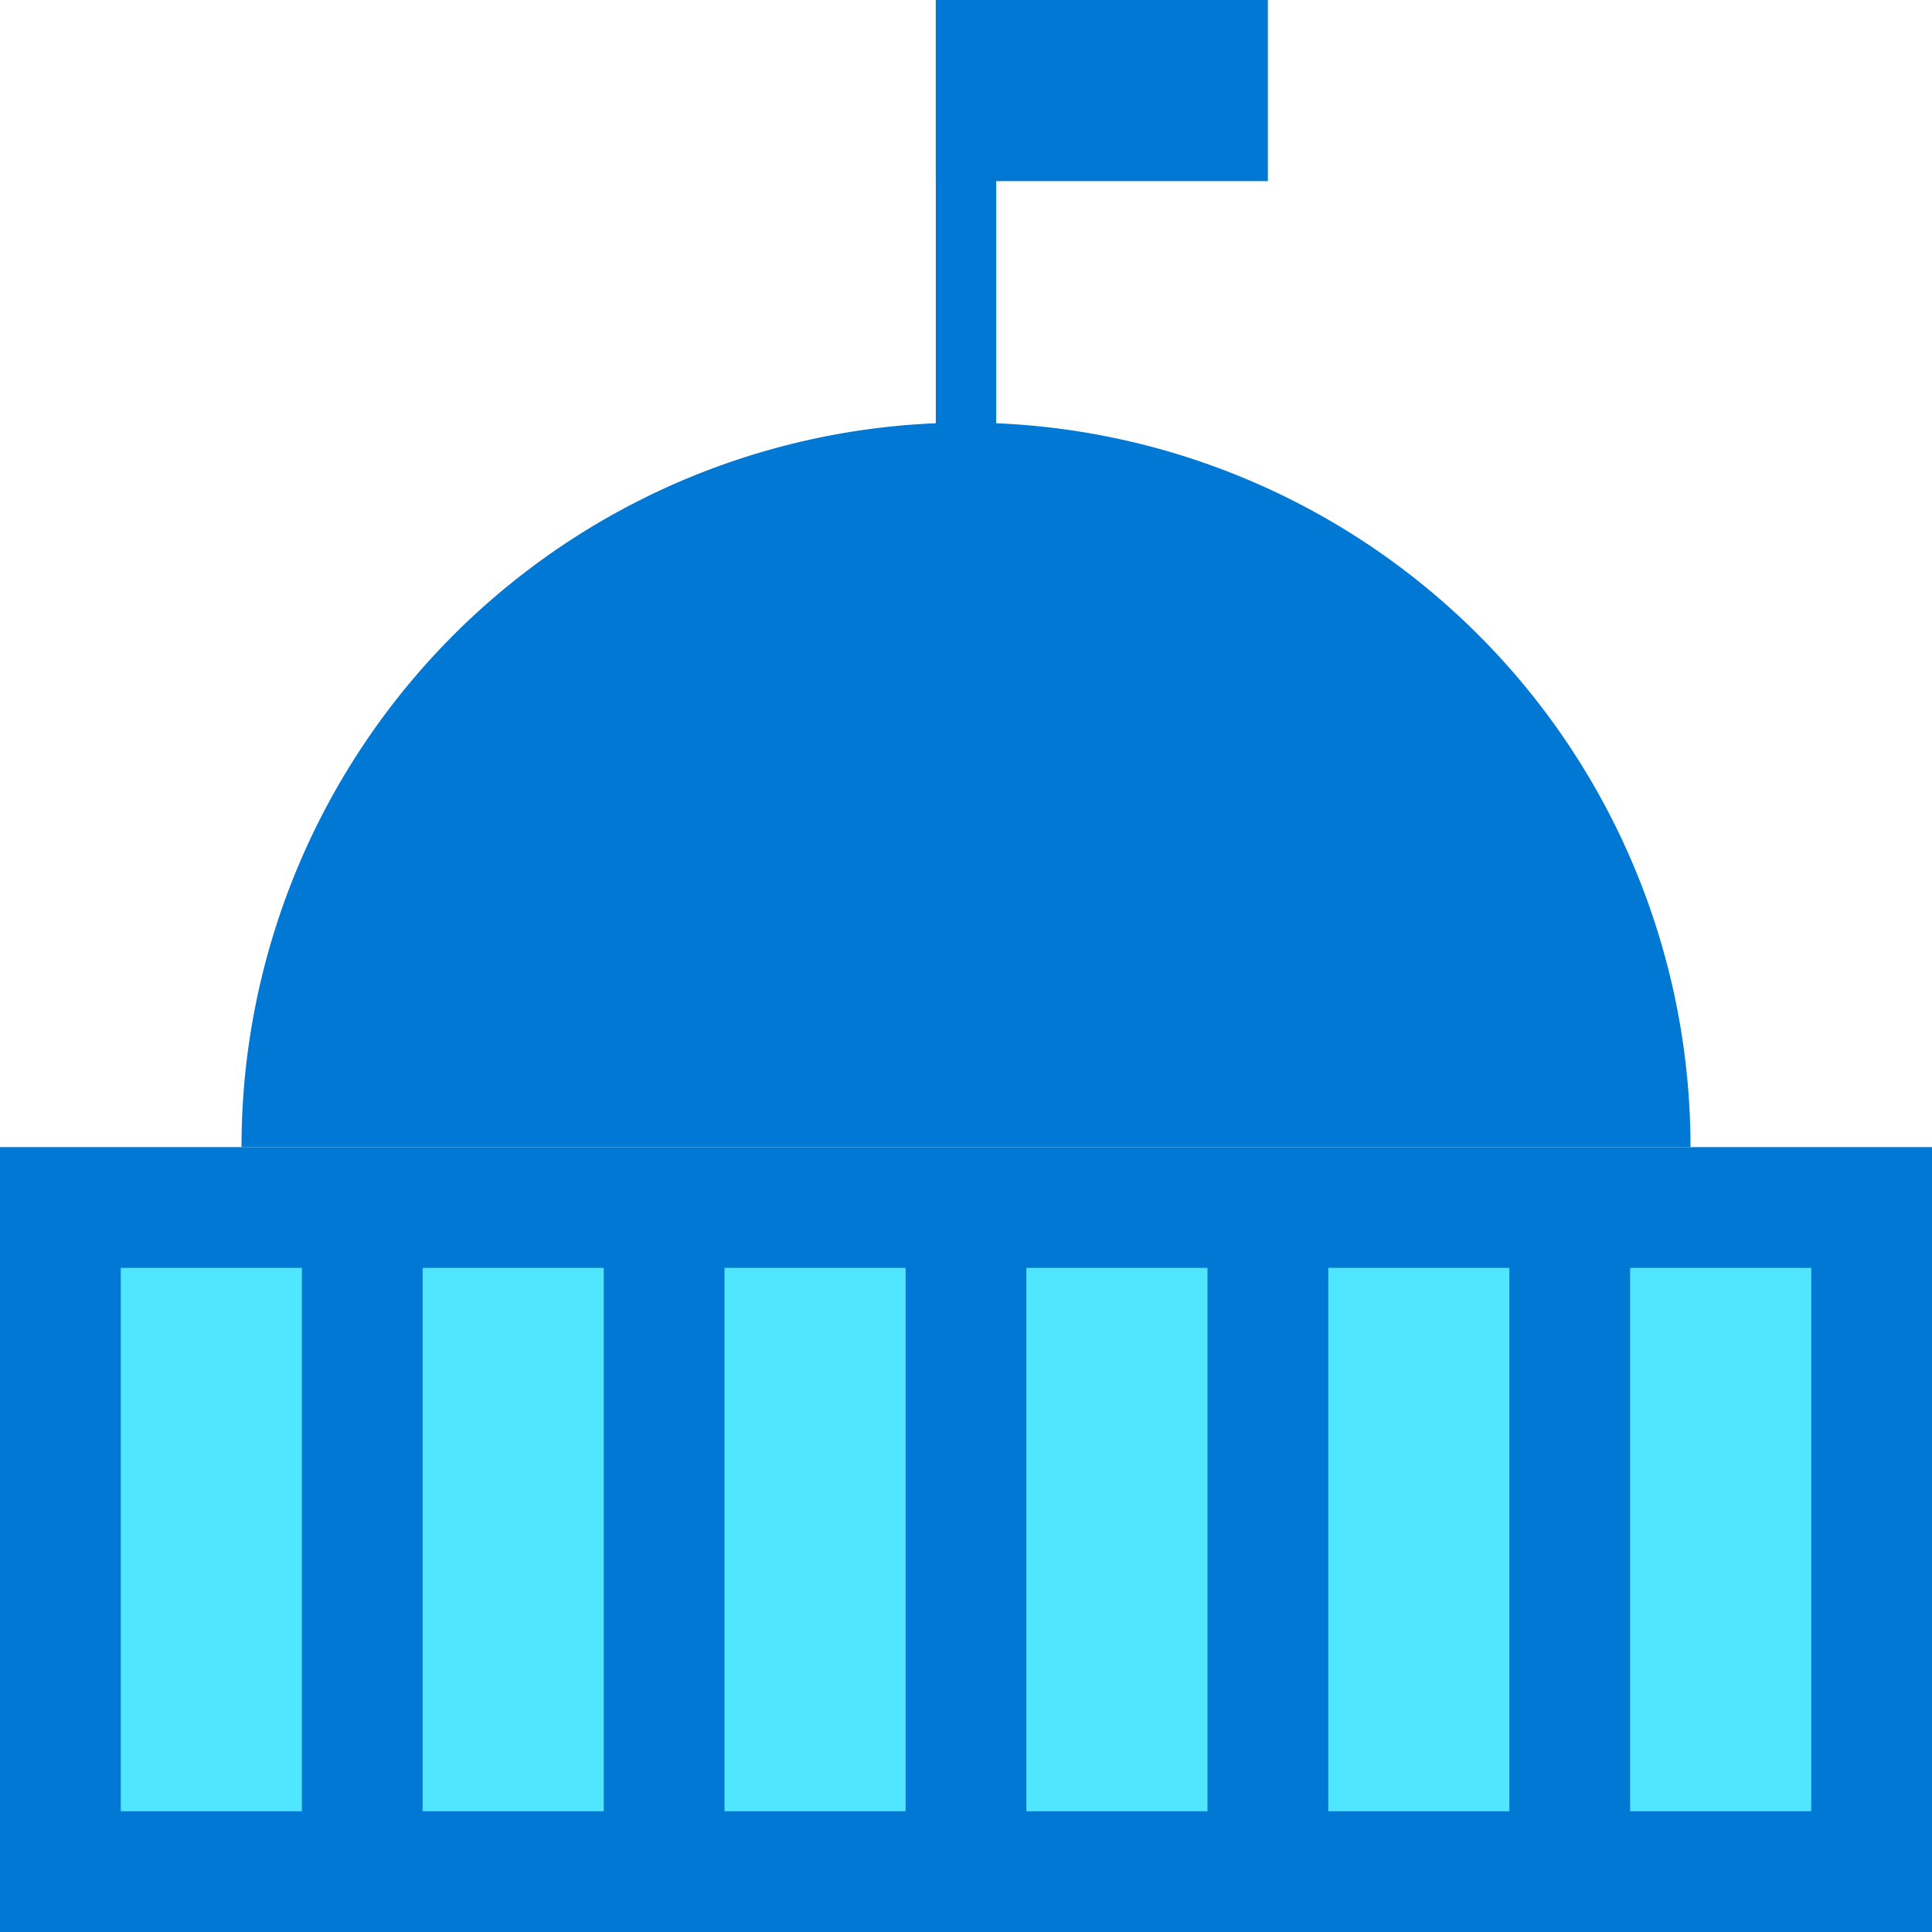 <svg xmlns="http://www.w3.org/2000/svg" viewBox="0 0 128 128"><title>government-dark</title><g id="Layer_2" data-name="Layer 2"><g id="New_Icons" data-name="New Icons"><rect x="62" width="4" height="30" fill="#0078d4"/><rect x="62" width="22" height="12" fill="#0078d4"/><path d="M16,76a48,48,0,0,1,96,0Z" fill="#0078d4"/><rect y="76" width="128" height="52" fill="#0078d4"/><rect x="8" y="84" width="12" height="36" fill="#50e6ff"/><rect x="28" y="84" width="12" height="36" fill="#50e6ff"/><rect x="48" y="84" width="12" height="36" fill="#50e6ff"/><rect x="68" y="84" width="12" height="36" fill="#50e6ff"/><rect x="88" y="84" width="12" height="36" fill="#50e6ff"/><rect x="108" y="84" width="12" height="36" fill="#50e6ff"/></g></g></svg>